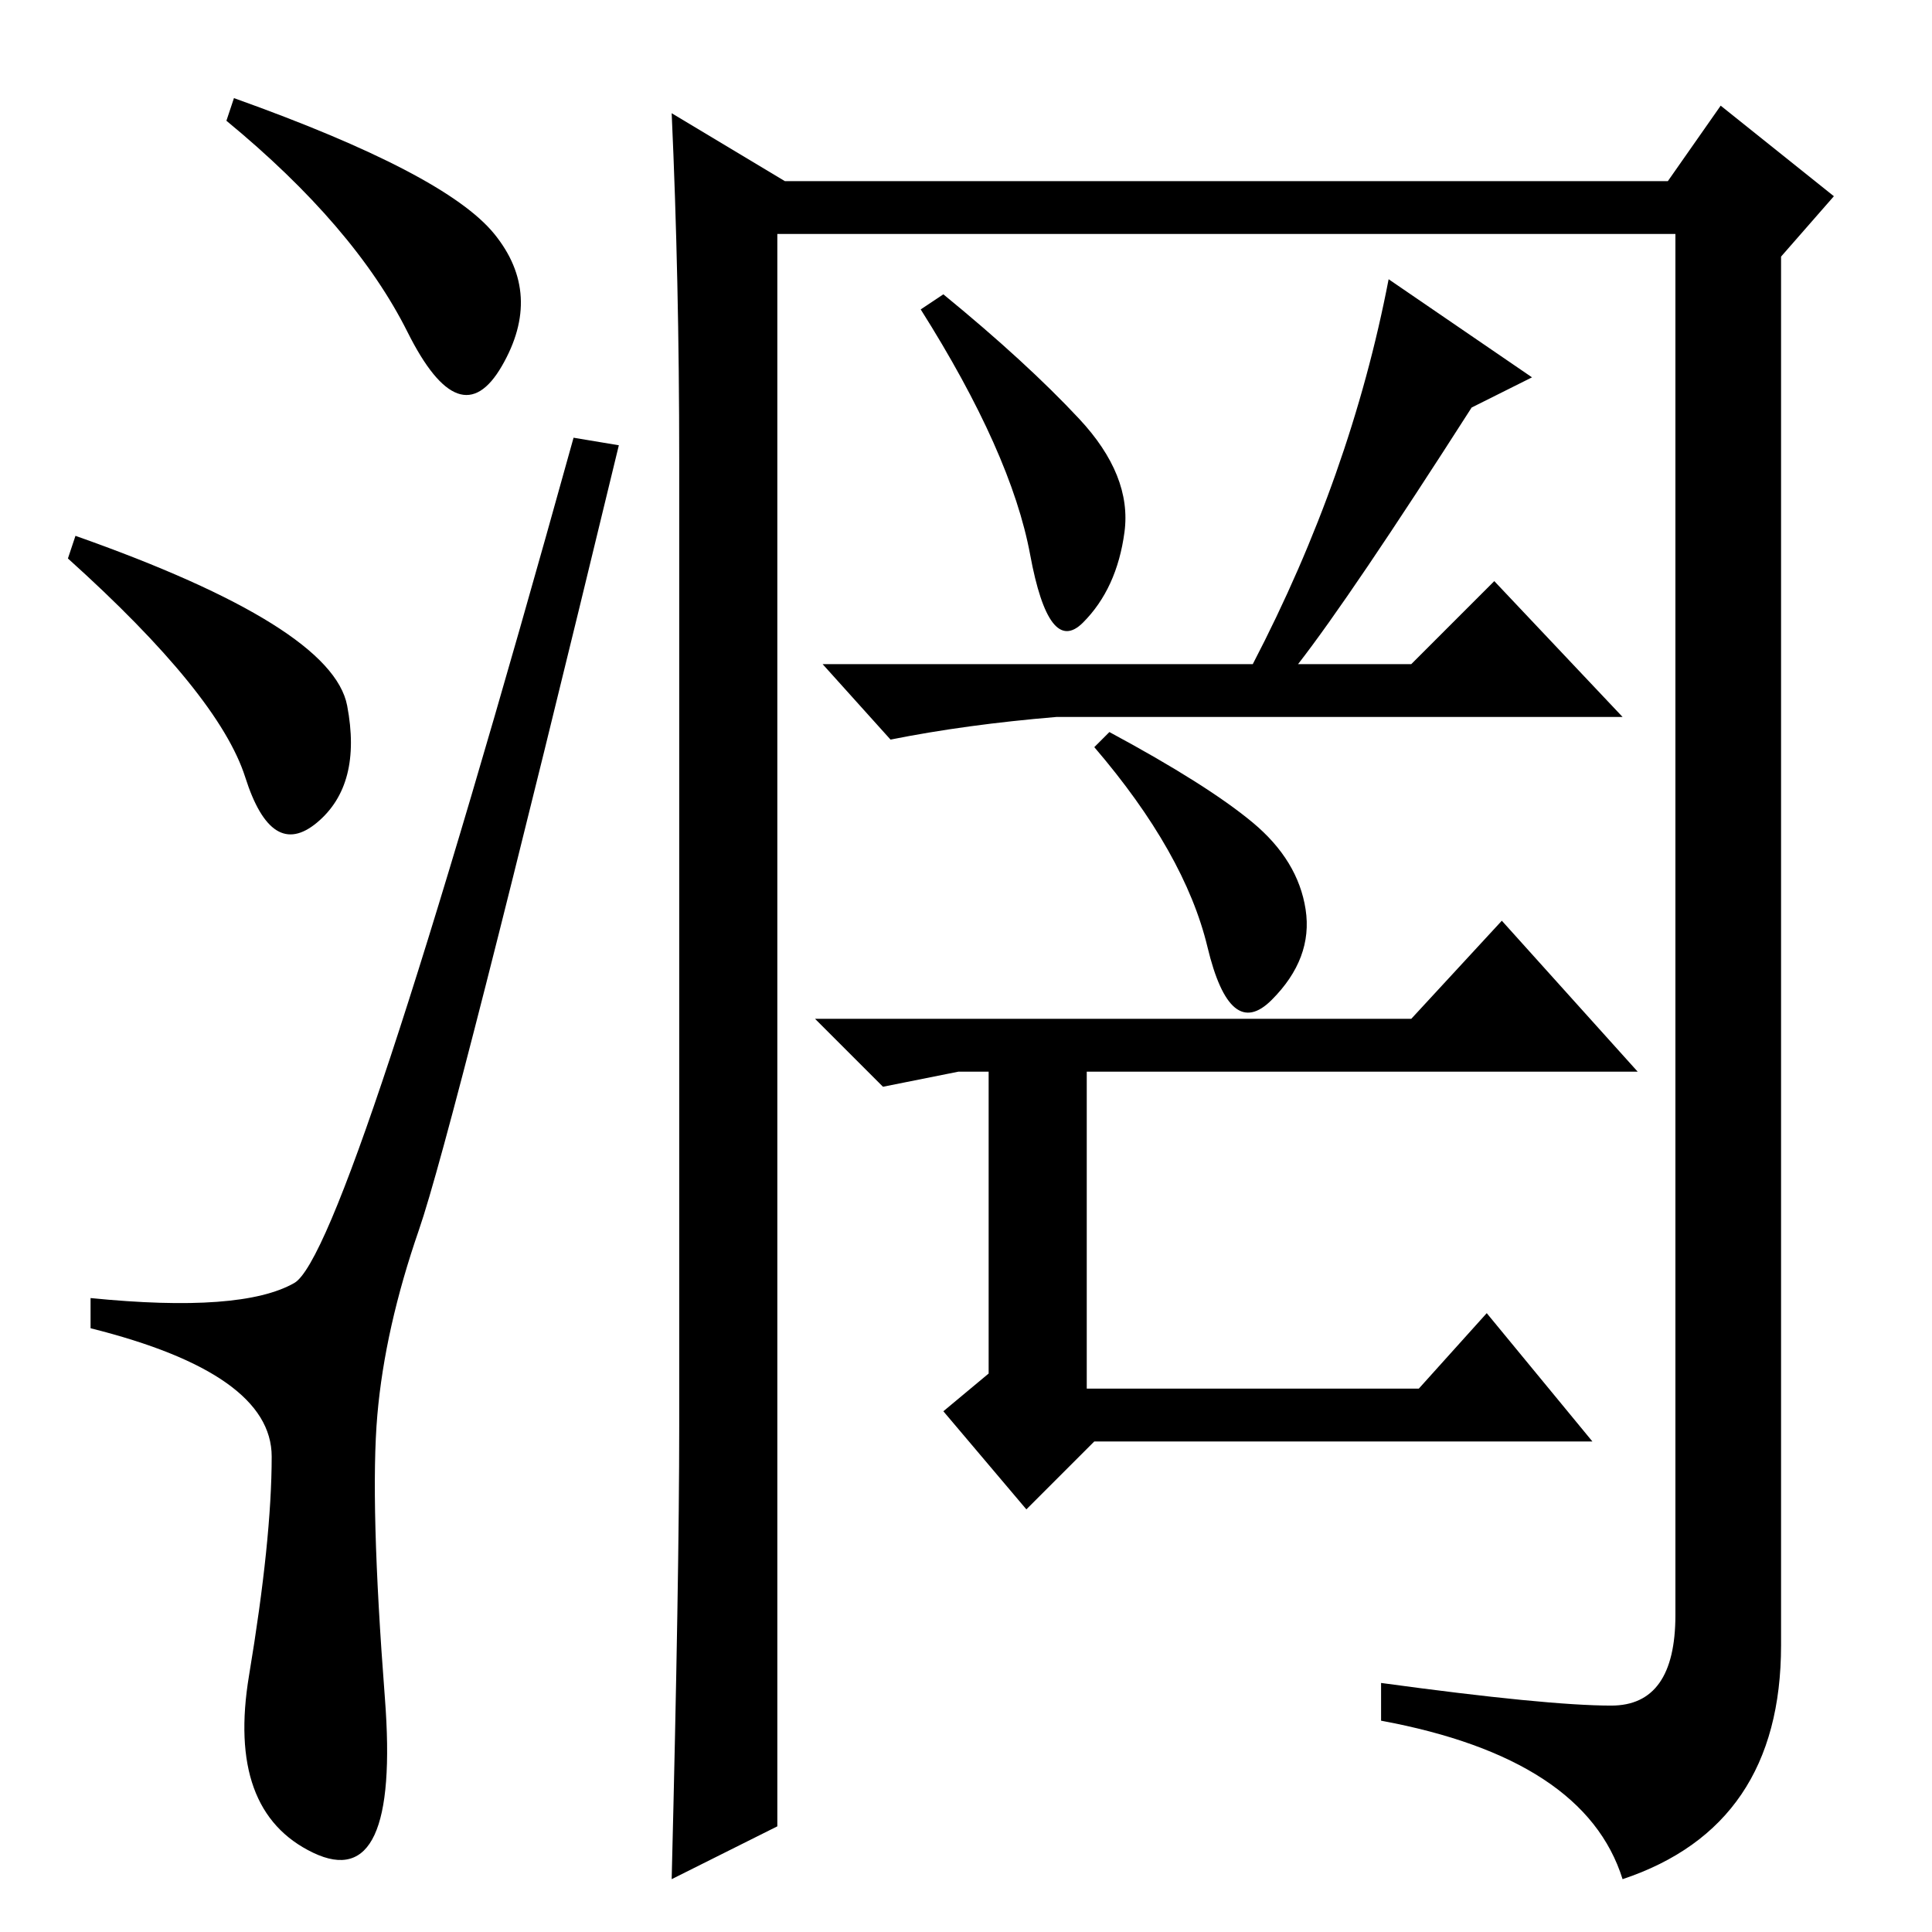 <?xml version="1.0" standalone="no"?>
<!DOCTYPE svg PUBLIC "-//W3C//DTD SVG 1.1//EN" "http://www.w3.org/Graphics/SVG/1.1/DTD/svg11.dtd" >
<svg xmlns="http://www.w3.org/2000/svg" xmlns:xlink="http://www.w3.org/1999/xlink" version="1.1" viewBox="0 -36 256 256">
  <g transform="matrix(1 0 0 -1 0 220)">
   <path fill="currentColor"
d="M65.5 225q6.5 -8 1 -17.5t-12.5 4.5t-24 28l1 3q28 -10 34.5 -18zM10 185q34 -12 36 -22.5t-4 -15.5t-9.5 6t-23.5 29zM39 86q7 4 37 112l6 -1q-22 -91 -26.5 -104t-5.5 -24.5t1 -37.5t-9.5 -20.5t-8.5 23.5t3 29t-24 17v4q20 -2 27 2zM90 67v128q0 24 -1 46l15 -9h117
l7 10l15 -12l-7 -8v-184q0 -24 -21 -31q-5 16 -32 21v5q22 -3 30.5 -3t8.5 12v183h-119v-211l-14 -7q1 40 1 60zM143 200.5q7 -7.5 6 -15t-5.5 -12t-7 9t-14.5 32.5l3 2q11 -9 18 -16.5zM166 168q13 25 18 51l19 -13l-8 -4q-16 -25 -23 -34h15l11 11l17 -18h-75
q-12 -1 -22 -3l-9 10h57zM166 147q6 -5 7 -11.5t-4.5 -12t-8.5 7t-15 26.5l2 2q13 -7 19 -12zM187 121l12 13l18 -20h-73v-42h44l9 10l14 -17h-66l-9 -9l-11 13l6 5v40h-4l-10 -2l-9 9h79z" />
  </g>

</svg>
